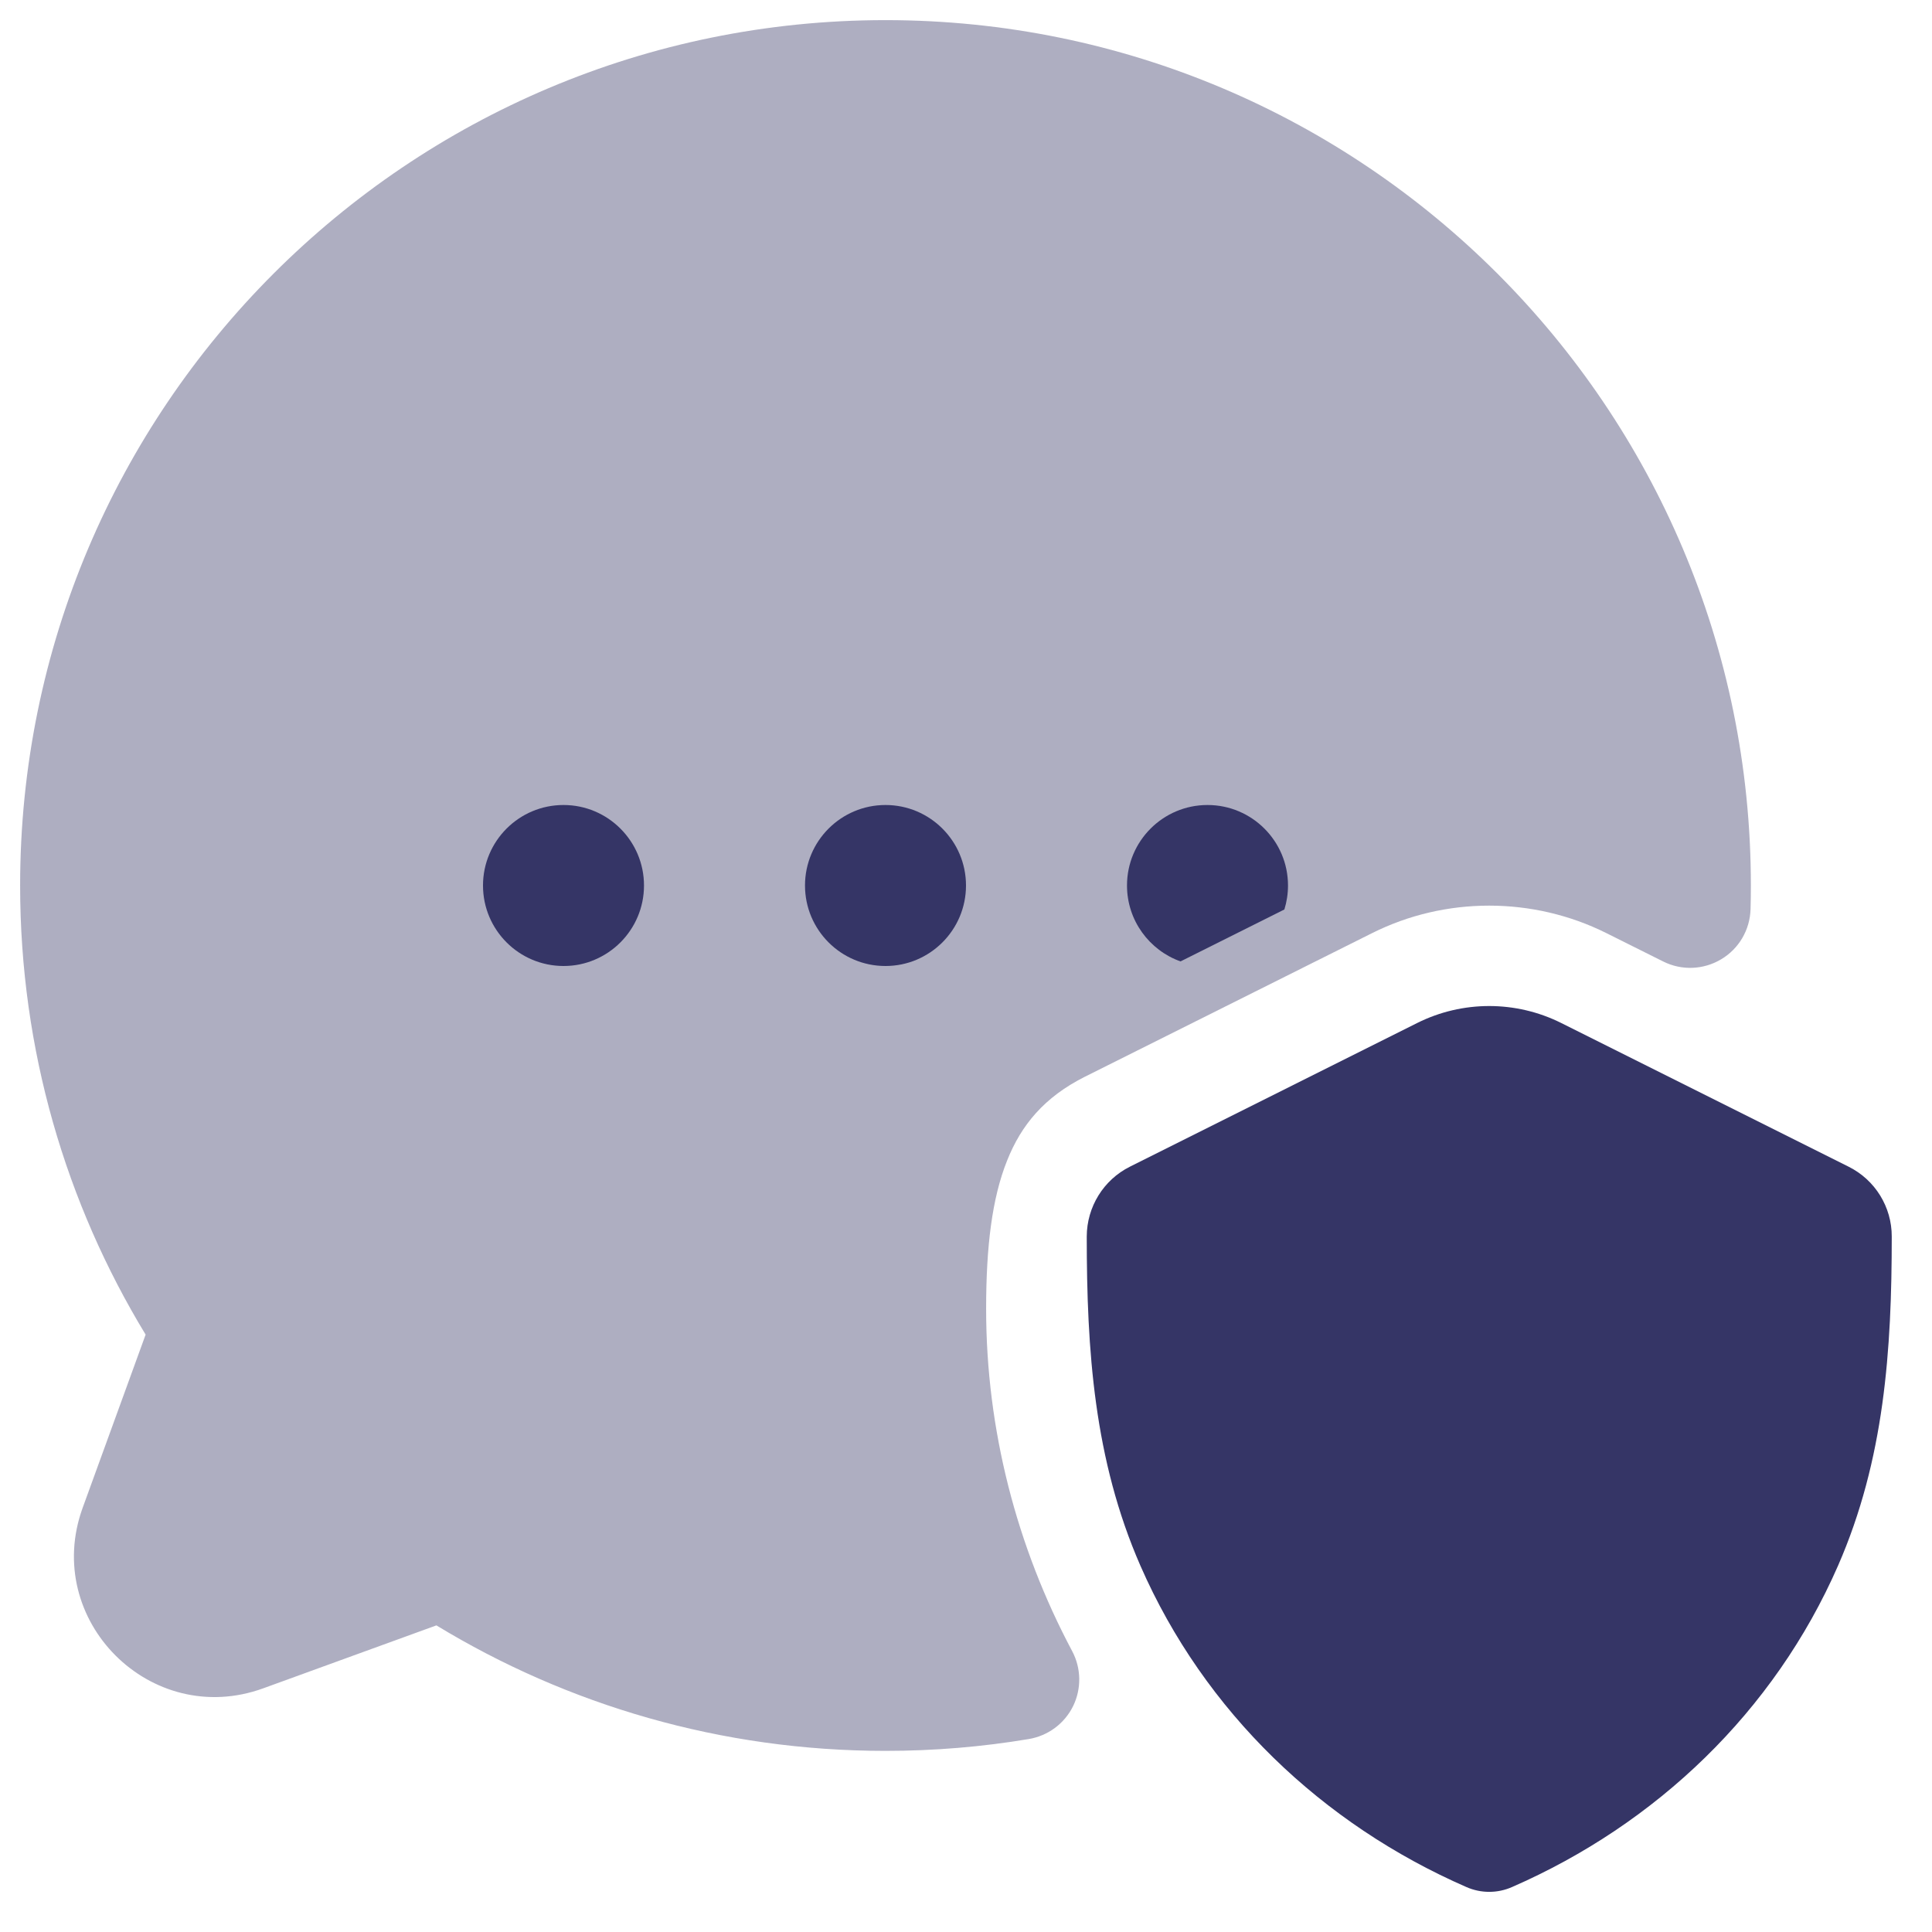 <svg width="24" height="24" viewBox="0 0 24 24" fill="none" xmlns="http://www.w3.org/2000/svg">
<g clip-path="url(#clip0_9001_276079)">
<path opacity="0.4" d="M11 0.25C5.063 0.25 0.25 5.063 0.25 11C0.25 13.042 0.82 14.952 1.809 16.579L1.027 18.73C0.52 20.126 1.874 21.48 3.27 20.973L5.421 20.191C7.048 21.18 8.958 21.75 11 21.75C11.606 21.75 12.201 21.7 12.78 21.603C13.018 21.563 13.223 21.412 13.33 21.195C13.436 20.979 13.432 20.724 13.319 20.511C12.631 19.219 12.25 17.762 12.25 16.258C12.25 15.492 12.322 14.887 12.511 14.416C12.687 13.974 12.973 13.629 13.476 13.376L17.046 11.591C17.955 11.136 19.044 11.137 19.954 11.591L20.661 11.944C20.89 12.059 21.162 12.048 21.382 11.916C21.602 11.785 21.739 11.55 21.746 11.293C21.749 11.196 21.75 11.098 21.75 11C21.75 5.063 16.937 0.25 11 0.25Z" fill="#353566"/>
<path d="M6 11C6 10.448 6.448 10 7 10C7.552 10 8 10.448 8 11C8 11.552 7.552 12 7 12C6.448 12 6 11.552 6 11Z" fill="#353566"/>
<path d="M10 11C10 10.448 10.448 10 11 10C11.552 10 12 10.448 12 11C12 11.552 11.552 12 11 12C10.448 12 10 11.552 10 11Z" fill="#353566"/>
<path d="M15 10C14.448 10 14 10.448 14 11C14 11.435 14.278 11.805 14.665 11.943L15.955 11.298C15.984 11.204 16 11.104 16 11C16 10.448 15.552 10 15 10Z" fill="#353566"/>
<path d="M17.605 12.708C18.168 12.427 18.831 12.427 19.394 12.708L22.964 14.493C23.293 14.657 23.501 14.993 23.5 15.361C23.5 16.774 23.409 18.13 22.833 19.449C22.039 21.263 20.574 22.66 18.782 23.442C18.602 23.521 18.397 23.521 18.217 23.442C16.425 22.66 14.961 21.265 14.167 19.451C13.59 18.131 13.5 16.774 13.5 15.36C13.501 14.993 13.708 14.657 14.036 14.493L17.605 12.708Z" fill="#353566"/>
</g>
<defs>
<clipPath id="clip0_9001_276079">
<rect width="24" height="24" fill="white"/>
</clipPath>
</defs>
</svg>
